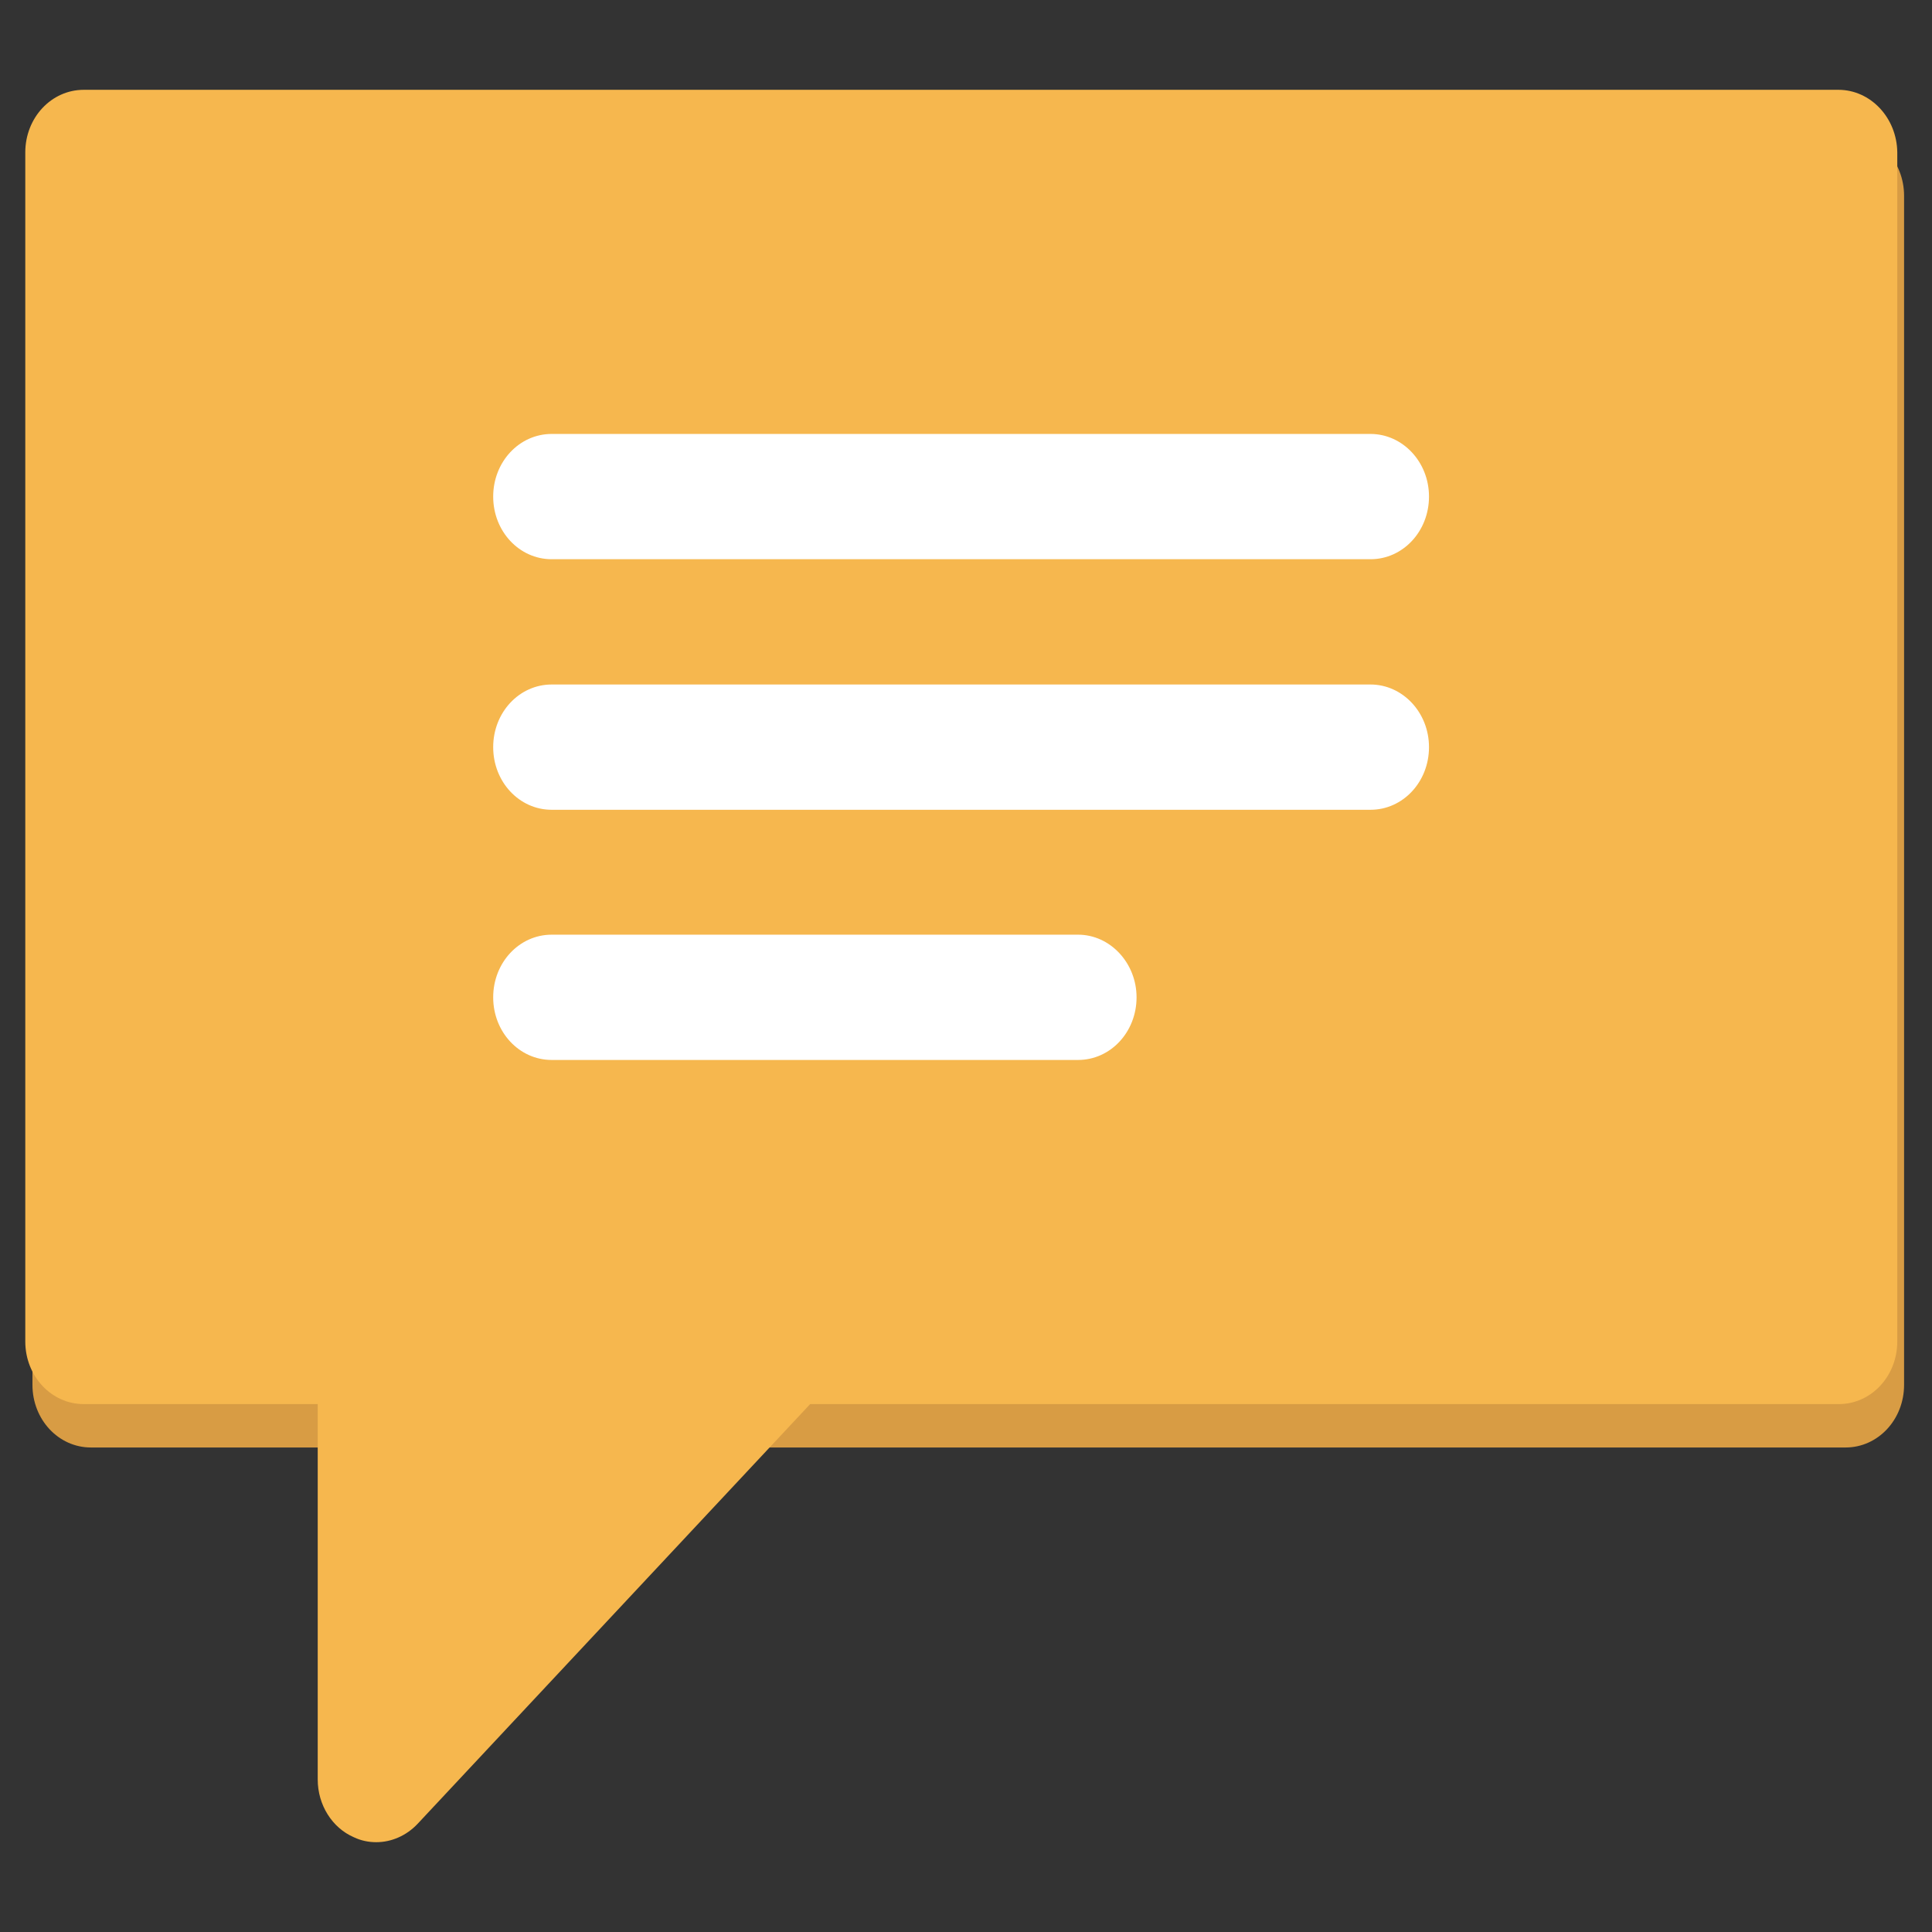 <?xml version="1.0" encoding="utf-8"?>
<!-- Generator: Adobe Illustrator 21.0.2, SVG Export Plug-In . SVG Version: 6.00 Build 0)  -->
<svg version="1.1" id="Layer_1" xmlns="http://www.w3.org/2000/svg" xmlns:xlink="http://www.w3.org/1999/xlink" x="0px" y="0px"
	 viewBox="0 0 512 512" style="enable-background:new 0 0 512 512;" xml:space="preserve">
<rect x="0" y="0" width="512" height="512" fill="#333333" stroke="none"/>
<style type="text/css">
	.st0{fill:#D89C44;}
	.st1{fill:#F6B74E;}
	.st2{fill:#FFFFFF;}
</style>
<path class="st0" d="M216.5,383.6h272.6c8.6,0,15.5-7.4,15.5-16.6V51.9c0-9.2-6.9-16.6-15.5-16.6h-465c-8.6,0-15.5,7.4-15.5,16.6
	V367c0,9.2,6.9,16.6,15.5,16.6h62"/>
<g>
	<path class="st1" d="M487.2,23.8h-465c-8.6,0-15.5,7.4-15.5,16.6v315.1c0,9.2,6.9,16.6,15.5,16.6h62v99.5c0,6.7,3.8,12.8,9.6,15.3
		c1.9,0.9,3.9,1.3,5.9,1.3c4,0,8-1.7,11-4.9l104-111.2h272.6c8.6,0,15.5-7.4,15.5-16.6V40.4C502.7,31.2,495.7,23.8,487.2,23.8z"/>
	<g>
		<g>
			<path class="st2" d="M363.2,181.4h-217c-8.6,0-15.5,7.4-15.5,16.6c0,9.2,6.9,16.6,15.5,16.6h217c8.6,0,15.5-7.4,15.5-16.6
				C378.7,188.8,371.7,181.4,363.2,181.4z"/>
		</g>
		<g>
			<path class="st2" d="M363.2,115h-217c-8.6,0-15.5,7.4-15.5,16.6s6.9,16.6,15.5,16.6h217c8.6,0,15.5-7.4,15.5-16.6
				S371.7,115,363.2,115z"/>
		</g>
		<g>
			<path class="st2" d="M285.7,247.7H146.2c-8.6,0-15.5,7.4-15.5,16.6c0,9.2,6.9,16.6,15.5,16.6h139.5c8.6,0,15.5-7.4,15.5-16.6
				C301.2,255.2,294.2,247.7,285.7,247.7z"/>
		</g>
	</g>
</g>
</svg>
